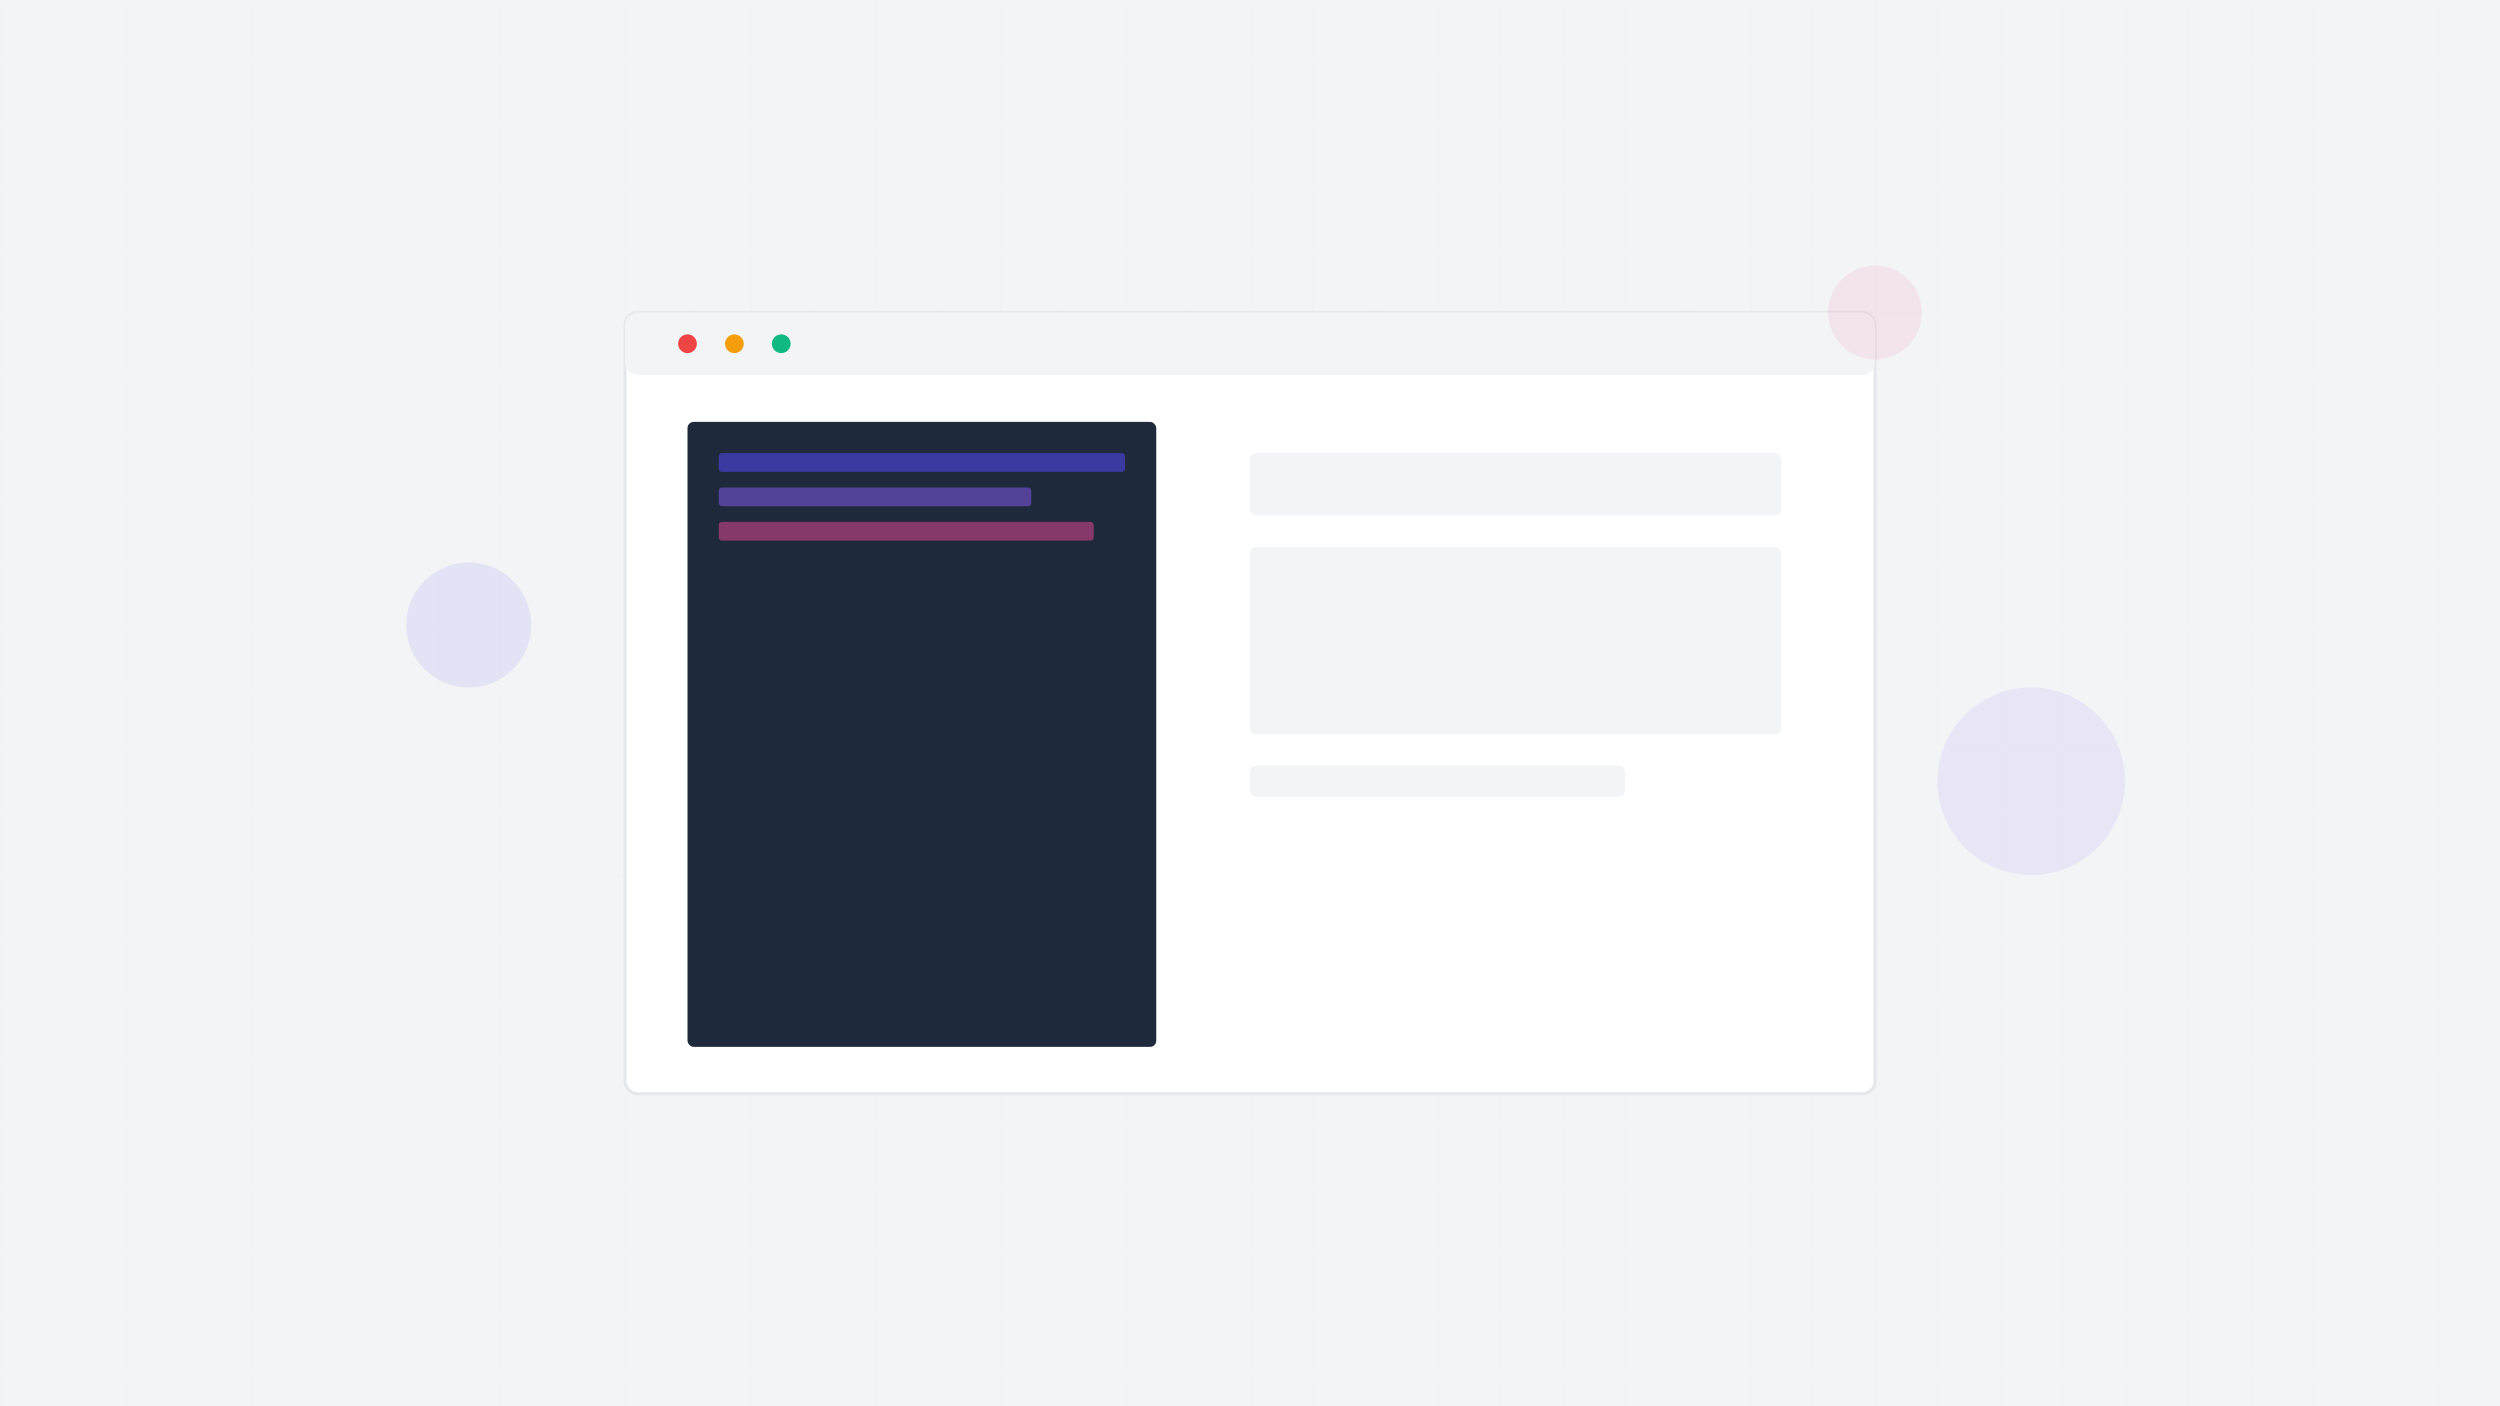 <svg width="1600" height="900" viewBox="0 0 1600 900" fill="none" xmlns="http://www.w3.org/2000/svg">
  <!-- Background Grid -->
  <pattern id="grid" width="40" height="40" patternUnits="userSpaceOnUse">
    <path d="M 40 0 L 0 0 0 40" fill="none" stroke="#E5E7EB" stroke-width="0.5" opacity="0.2"/>
  </pattern>
  <rect width="1600" height="900" fill="#F3F4F6"/>
  <rect width="1600" height="900" fill="url(#grid)"/>

  <!-- Browser Window -->
  <rect x="400" y="200" width="800" height="500" rx="8" fill="#FFFFFF" stroke="#E5E7EB" stroke-width="2"/>
  
  <!-- Browser Header -->
  <rect x="400" y="200" width="800" height="40" rx="8" fill="#F3F4F6"/>
  <circle cx="440" cy="220" r="6" fill="#EF4444"/>
  <circle cx="470" cy="220" r="6" fill="#F59E0B"/>
  <circle cx="500" cy="220" r="6" fill="#10B981"/>
  
  <!-- Code Editor Section -->
  <rect x="440" y="270" width="300" height="400" rx="4" fill="#1E293B"/>
  <rect x="460" y="290" width="260" height="12" rx="2" fill="#4F46E5" opacity="0.6"/>
  <rect x="460" y="312" width="200" height="12" rx="2" fill="#8B5CF6" opacity="0.5"/>
  <rect x="460" y="334" width="240" height="12" rx="2" fill="#EC4899" opacity="0.5"/>
  
  <!-- Preview Section -->
  <rect x="780" y="270" width="380" height="400" rx="4" fill="#FFFFFF"/>
  <rect x="800" y="290" width="340" height="40" rx="4" fill="#F3F4F6"/>
  <rect x="800" y="350" width="340" height="120" rx="4" fill="#F3F4F6"/>
  <rect x="800" y="490" width="240" height="20" rx="4" fill="#F3F4F6"/>
  
  <!-- Decorative Elements -->
  <circle cx="300" cy="400" r="40" fill="#4F46E5" opacity="0.1"/>
  <circle cx="1300" cy="500" r="60" fill="#8B5CF6" opacity="0.1"/>
  <circle cx="1200" cy="200" r="30" fill="#EC4899" opacity="0.1"/>
</svg>